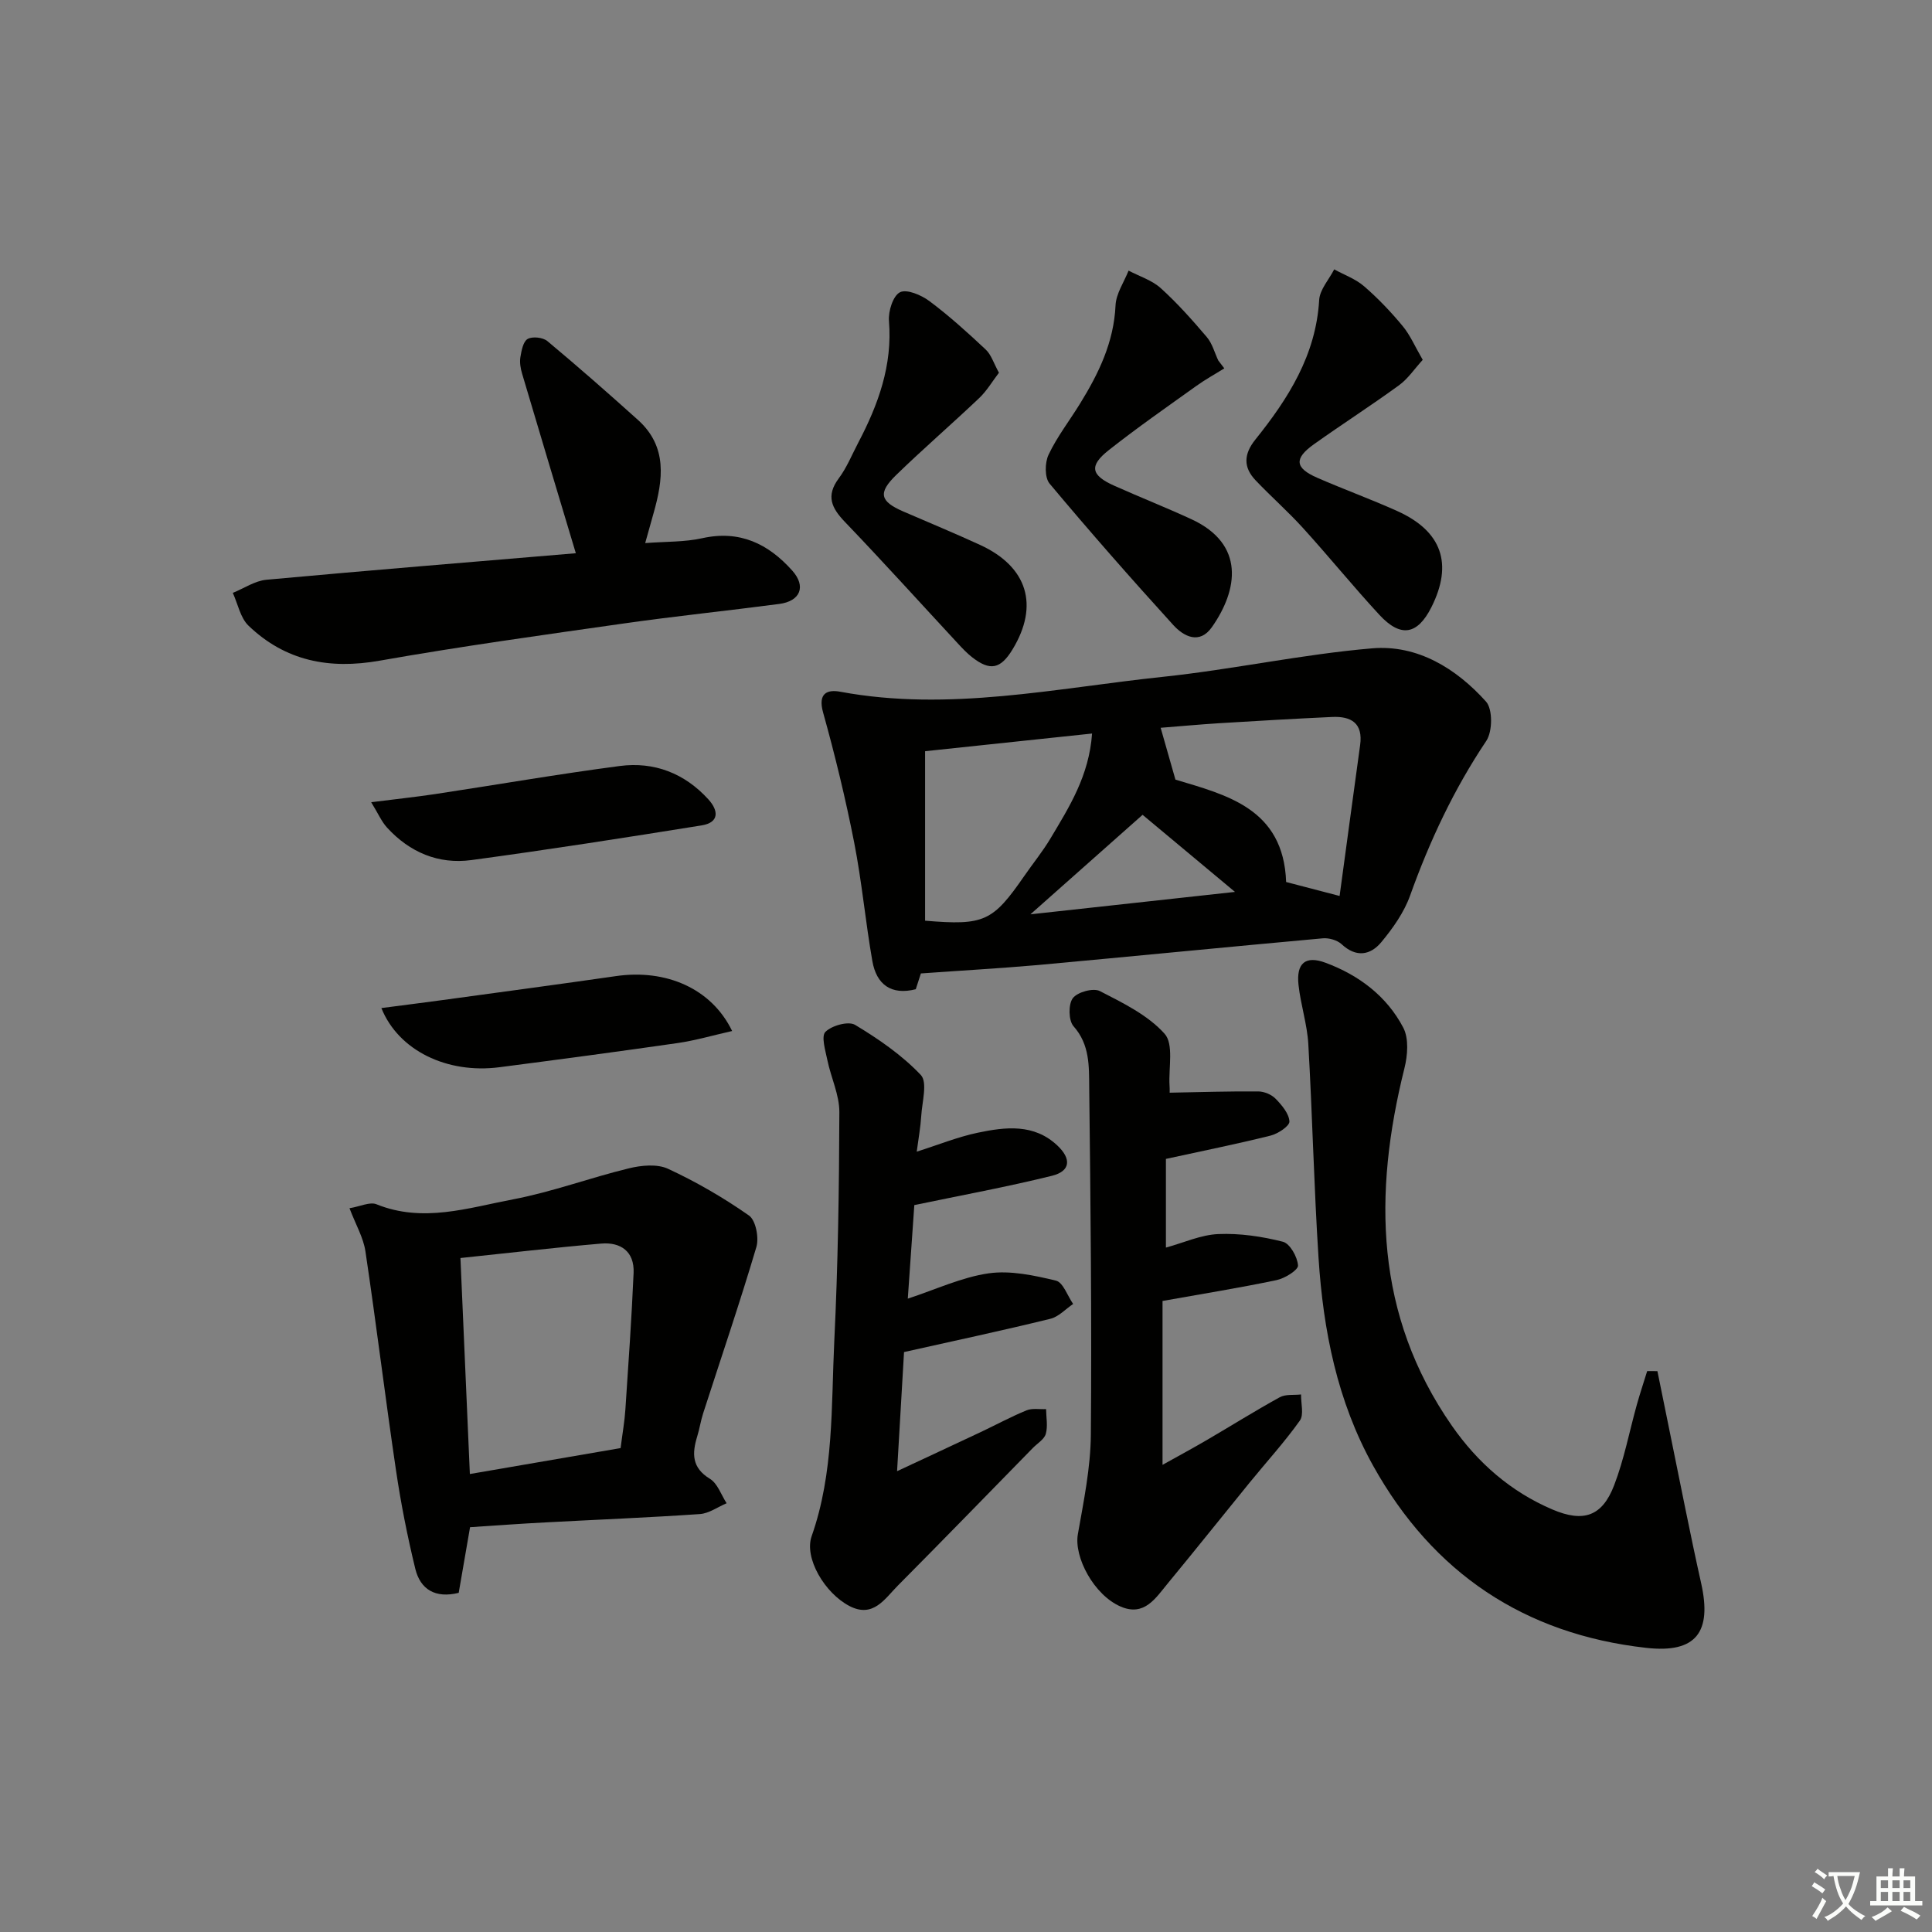 <svg enable-background="new 0 0 400 400" viewBox="0 0 400 400" xmlns="http://www.w3.org/2000/svg"><rect x="0" y="0" width="400" height="400" fill="#808080" stroke="none"/><path d="m377.9 391.2c-.2.3-.4.5-.6.8-.7-.6-1.4-1-2.2-1.5.2-.3.4-.5.5-.8.6.4 1.4.8 2.3 1.5zm-1.8 6.1c-.2-.2-.5-.4-.9-.6.4-.6.8-1.2 1.2-1.9s.7-1.3.9-1.9c.3.3.5.5.8.7-.7 1.3-1.4 2.6-2 3.7zm2.2-9c-.3.3-.5.5-.6.8-.6-.6-1.3-1.1-2-1.5.3-.3.5-.5.6-.7.6.5 1.3.9 2 1.4zm.3.2v-.9h2 4.5c-.3 1.3-.6 2.5-1 3.6s-.9 2.1-1.4 3c.4.5 1 1 1.6 1.4s1.2.8 1.9 1.1c-.3.2-.5.4-.8.8-.4-.3-1-.7-1.6-1.2s-1.2-1.1-1.6-1.6c-.5.6-1.1 1.1-1.7 1.6s-1.4.9-2.1 1.4c-.1-.3-.3-.5-.7-.8.6-.2 1.2-.5 1.9-1s1.4-1.1 2-1.8c-.5-.8-.9-1.6-1.2-2.5s-.6-2-.8-3.2c-.4.1-.7.1-1 .1zm2.5 2.7c.3 1 .7 1.7 1 2.2.3-.5.6-1.1 1-2s.6-1.9.9-3h-3.2-.4c.1.9.3 1.8.7 2.8z" fill="#fbfcfa"/><path d="m396.5 388.5v1.5 3.6h1.5v.9c-.4 0-1 0-1.7 0h-7.9c-.5 0-.9 0-1.2 0v-.9h1.3v-3.5c0-.7 0-1.2 0-1.6h2.4c0-.8 0-1.4 0-1.7h1c0 .3-.1.8-.1 1.7h1.5c0-.8 0-1.4 0-1.7h1c0 .3-.1.9-.1 1.7zm-8.2 9.2c-.2-.3-.5-.5-.8-.8.8-.3 1.4-.6 1.9-.9s1-.7 1.4-1.1c.3.3.6.5.9.8-1.6 1-2.8 1.6-3.4 2zm2.6-6.8v-1.6h-1.5v1.6zm0 2.7v-1.9h-1.5v1.9zm2.4-2.7v-1.6h-1.5v1.6zm0 2.7v-1.9h-1.5v1.9zm.2 2 .7-.8c.4.2.9.5 1.6.8s1.3.7 1.8 1c-.3.3-.5.6-.8.8-.4-.3-1.5-1-3.3-1.8zm2-4.7v-1.6h-1.4v1.6zm0 2.7v-1.9h-1.4v1.9z" fill="#fbfcfa"/><g fill="#010100"><path d="m190.66 201.54c-.13.42-.58 1.79-1.06 3.27-5.1 1.29-8.14-.98-8.99-5.84-1.43-8.15-2.17-16.42-3.76-24.53-1.78-9.05-3.96-18.05-6.44-26.94-1.1-3.94.81-4.8 3.58-4.28 22.51 4.18 44.6-.76 66.78-3.09 14.49-1.53 28.83-4.67 43.33-5.9 9.36-.79 17.39 4.16 23.56 11.02 1.41 1.56 1.36 6.19.07 8.13-6.71 10.01-11.73 20.72-15.78 32.02-1.25 3.5-3.56 6.77-5.96 9.66-2.25 2.71-5.2 3.24-8.22.43-.92-.85-2.64-1.34-3.92-1.22-19.66 1.78-39.31 3.73-58.97 5.53-7.88.69-15.77 1.13-24.22 1.74zm35.44-49.67c-11.99 1.27-23.28 2.46-34.57 3.66v35.09c12.25 1.02 13.99.2 20.55-9.28 1.79-2.59 3.8-5.05 5.41-7.75 3.89-6.52 8-12.98 8.61-21.72zm51.25 33.63c1.45-10.65 2.83-20.95 4.25-31.24.63-4.52-1.83-6-5.79-5.82-7.78.36-15.56.81-23.34 1.29-4.16.26-8.31.65-12.17.95 1.1 3.86 2.01 7.04 3.06 10.73 10.56 3.18 22.38 5.96 22.92 21.2 3.25.85 6.41 1.67 11.07 2.89zm-40.79-16.8c-7.95 7.06-15.41 13.67-23.22 20.6 13.85-1.52 27.49-3.01 42.35-4.64-7.19-6-13.27-11.07-19.13-15.96z"/><path d="m343.15 283.88c.87 4.26 1.72 8.53 2.6 12.79 2.13 10.37 4.14 20.77 6.45 31.1 2.27 10.12-1 14.57-11.37 13.4-25.21-2.82-44.16-15.49-56.53-37.69-7.43-13.34-10.34-28-11.31-43.03-.95-14.76-1.27-29.55-2.12-44.32-.24-4.11-1.59-8.14-2.03-12.25-.48-4.46 1.44-6.1 5.6-4.55 6.88 2.55 12.67 6.9 16.09 13.43 1.18 2.25.91 5.75.24 8.42-6.48 26-6.14 51.07 9.83 74.01 5.31 7.62 12.15 13.65 20.83 17.34 6.36 2.71 10.27 1.47 12.76-5.02 2.07-5.38 3.15-11.14 4.71-16.72.65-2.32 1.42-4.61 2.13-6.92.71.01 1.42.01 2.12.01z"/><path d="m97.32 316.19c-.83 4.83-1.59 9.22-2.35 13.59-4.86 1.2-7.95-.72-8.99-4.99-1.64-6.74-2.99-13.57-4-20.43-2.23-15.07-4.07-30.2-6.32-45.27-.42-2.85-2-5.52-3.3-8.94 2.24-.37 4.22-1.37 5.58-.82 9.63 3.9 19.01.74 28.3-1.02 8.1-1.54 15.93-4.47 23.97-6.42 2.58-.63 5.85-.95 8.11.1 5.84 2.71 11.48 5.98 16.75 9.67 1.4.98 2.1 4.59 1.53 6.52-3.42 11.54-7.31 22.94-11.01 34.4-.51 1.57-.75 3.23-1.24 4.82-1.08 3.52-1.15 6.47 2.63 8.77 1.59.97 2.33 3.33 3.46 5.06-1.85.78-3.65 2.11-5.54 2.24-10.6.73-21.22 1.15-31.83 1.72-5.14.26-10.26.64-15.75 1zm31.17-16.38c.39-3.09.83-5.54.99-8.01.63-9.42 1.29-18.83 1.7-28.26.19-4.4-2.64-6.42-6.72-6.07-9.68.83-19.34 1.97-29.13 2.99.65 14.94 1.29 29.48 1.95 44.72 10.64-1.82 20.85-3.58 31.21-5.37z"/><path d="m187.17 279.93c-.46 7.79-.92 15.71-1.44 24.66 6.33-2.96 11.84-5.51 17.33-8.1 3.16-1.49 6.24-3.17 9.47-4.49 1.19-.49 2.69-.19 4.05-.26.02 1.72.39 3.54-.06 5.13-.32 1.13-1.73 1.95-2.66 2.9-9.32 9.52-18.6 19.08-27.99 28.53-2.7 2.72-5.08 6.76-10 4.21-5.13-2.67-9.41-9.94-7.83-14.45 4.63-13.15 4.04-26.86 4.69-40.4.77-15.79 1-31.6 1.05-47.41.01-3.58-1.74-7.15-2.48-10.76-.41-1.98-1.32-4.95-.4-5.86 1.32-1.31 4.76-2.27 6.14-1.44 4.88 2.94 9.72 6.27 13.6 10.37 1.44 1.52.26 5.61.09 8.51-.14 2.29-.56 4.56-.93 7.37 4.57-1.45 8.52-3.06 12.62-3.92 5.73-1.2 11.64-1.93 16.49 2.64 2.97 2.79 2.71 5.32-1.1 6.27-9.29 2.3-18.73 4.03-28.51 6.07-.4 5.79-.86 12.35-1.35 19.37 5.86-1.92 11.18-4.44 16.74-5.24 4.5-.64 9.39.42 13.93 1.51 1.49.36 2.39 3.15 3.56 4.83-1.56 1.05-2.99 2.65-4.71 3.07-9.81 2.41-19.7 4.52-30.3 6.89z"/><path d="m242.16 226.23c6.38-.12 12.38-.31 18.37-.26 1.22.01 2.74.65 3.58 1.52 1.28 1.32 2.77 3.07 2.85 4.7.04.95-2.38 2.55-3.92 2.93-7.06 1.76-14.2 3.19-21.65 4.82v18.36c3.7-1.01 7.24-2.65 10.85-2.8 4.45-.19 9.04.49 13.37 1.59 1.46.37 3.01 3.14 3.13 4.91.07.93-2.72 2.67-4.43 3.03-7.59 1.6-15.25 2.82-23.62 4.32v33.93c3.05-1.7 6.16-3.38 9.21-5.16 5.02-2.93 9.96-6.03 15.05-8.83 1.21-.67 2.93-.41 4.42-.58-.04 1.83.63 4.17-.25 5.41-3.17 4.46-6.89 8.53-10.36 12.79-5.67 6.96-11.27 13.99-16.99 20.92-2.5 3.02-4.84 6.92-9.76 4.79-5.51-2.38-9.69-10.22-8.85-14.98 1.2-6.82 2.63-13.72 2.69-20.6.2-23.97-.06-47.95-.34-71.93-.05-4.34.14-8.83-3.24-12.63-1.05-1.17-1.11-4.54-.16-5.81.94-1.27 4.24-2.18 5.6-1.48 4.78 2.45 9.94 4.97 13.41 8.84 1.93 2.16.8 7.06 1.02 10.72.06.79.02 1.62.02 1.48z"/><path d="m119.22 114.54c-3.92-13.05-7.54-25.08-11.11-37.13-.33-1.1-.55-2.35-.37-3.45.22-1.35.57-3.25 1.5-3.78 1-.57 3.17-.33 4.09.44 6.36 5.31 12.59 10.78 18.75 16.32 6.17 5.55 5.2 12.39 3.22 19.36-.53 1.87-1.05 3.74-1.72 6.14 4.31-.33 8.17-.2 11.81-1.01 7.77-1.73 13.68 1.16 18.64 6.71 2.91 3.26 1.7 6.32-2.69 6.9-10.69 1.41-21.43 2.51-32.1 4.03-16.91 2.41-33.84 4.75-50.66 7.72-10.41 1.84-19.5.07-27.13-7.25-1.69-1.63-2.2-4.49-3.25-6.79 2.32-.94 4.58-2.5 6.97-2.72 21.48-1.97 42.97-3.71 64.05-5.49z"/><path d="m206.82 77.17c-1.37 1.79-2.51 3.75-4.08 5.24-5.66 5.38-11.58 10.48-17.18 15.92-3.84 3.73-3.37 5.47 1.44 7.56 5.32 2.31 10.69 4.52 15.96 6.95 9.78 4.51 12.21 12.49 6.69 21.59-2.5 4.12-4.67 4.56-8.44 1.6-1.04-.82-1.96-1.8-2.86-2.77-7.79-8.4-15.47-16.91-23.4-25.18-2.78-2.9-4-5.39-1.3-9.03 1.67-2.24 2.74-4.92 4.05-7.41 4.14-7.89 7.1-16.01 6.35-25.2-.16-2.01.84-5.2 2.28-5.93 1.39-.71 4.4.57 6.07 1.81 4.1 3.06 7.92 6.52 11.66 10.03 1.14 1.04 1.64 2.78 2.76 4.82z"/><path d="m253.48 76.27c-1.95 1.21-3.97 2.32-5.83 3.66-6.07 4.35-12.21 8.62-18.06 13.24-4.17 3.28-3.75 5.23 1.14 7.41 5.3 2.37 10.7 4.5 15.96 6.93 11.13 5.15 9.64 14.61 4.23 22.32-2.59 3.69-5.87 1.93-8.03-.45-8.71-9.58-17.27-19.32-25.58-29.25-1.05-1.25-1-4.35-.21-6 1.76-3.72 4.35-7.05 6.52-10.58 3.86-6.25 6.99-12.7 7.34-20.32.11-2.44 1.75-4.8 2.7-7.2 2.24 1.18 4.83 1.98 6.66 3.63 3.43 3.1 6.53 6.59 9.54 10.13 1.13 1.33 1.6 3.21 2.37 4.84.41.55.83 1.09 1.25 1.64z"/><path d="m294.56 74.5c-1.69 1.85-3.05 3.92-4.93 5.28-5.77 4.2-11.79 8.06-17.6 12.2-4.15 2.96-3.95 4.91.7 6.94 5.47 2.39 11.1 4.43 16.54 6.88 9.27 4.17 11.6 10.93 7.09 19.91-2.88 5.72-6.35 6.37-10.77 1.59-5.42-5.86-10.45-12.07-15.81-17.97-3.12-3.44-6.63-6.52-9.83-9.89-2.55-2.69-2.47-5.4-.06-8.41 6.82-8.49 12.56-17.49 13.23-28.91.13-2.17 2.03-4.24 3.11-6.35 2.08 1.14 4.43 1.98 6.19 3.5 2.88 2.49 5.55 5.29 7.98 8.23 1.56 1.87 2.54 4.21 4.16 7z"/><path d="m151.58 213.46c-4.07.92-7.62 1.96-11.25 2.49-12.3 1.77-24.61 3.41-36.94 5.01-10.84 1.4-20.9-3.46-24.43-12.25 4.34-.57 8.52-1.09 12.69-1.66 11.97-1.64 23.95-3.24 35.9-4.96 10.27-1.49 19.75 2.51 24.03 11.37z"/><path d="m76.85 166.09c5.06-.64 9.11-1.07 13.14-1.67 12.78-1.93 25.52-4.15 38.34-5.83 7.12-.93 13.42 1.51 18.33 6.91 2.14 2.35 2.27 4.8-1.4 5.39-15.87 2.55-31.74 5.03-47.67 7.18-6.81.92-12.78-1.61-17.45-6.72-1.14-1.24-1.83-2.89-3.29-5.26z"/></g></svg>